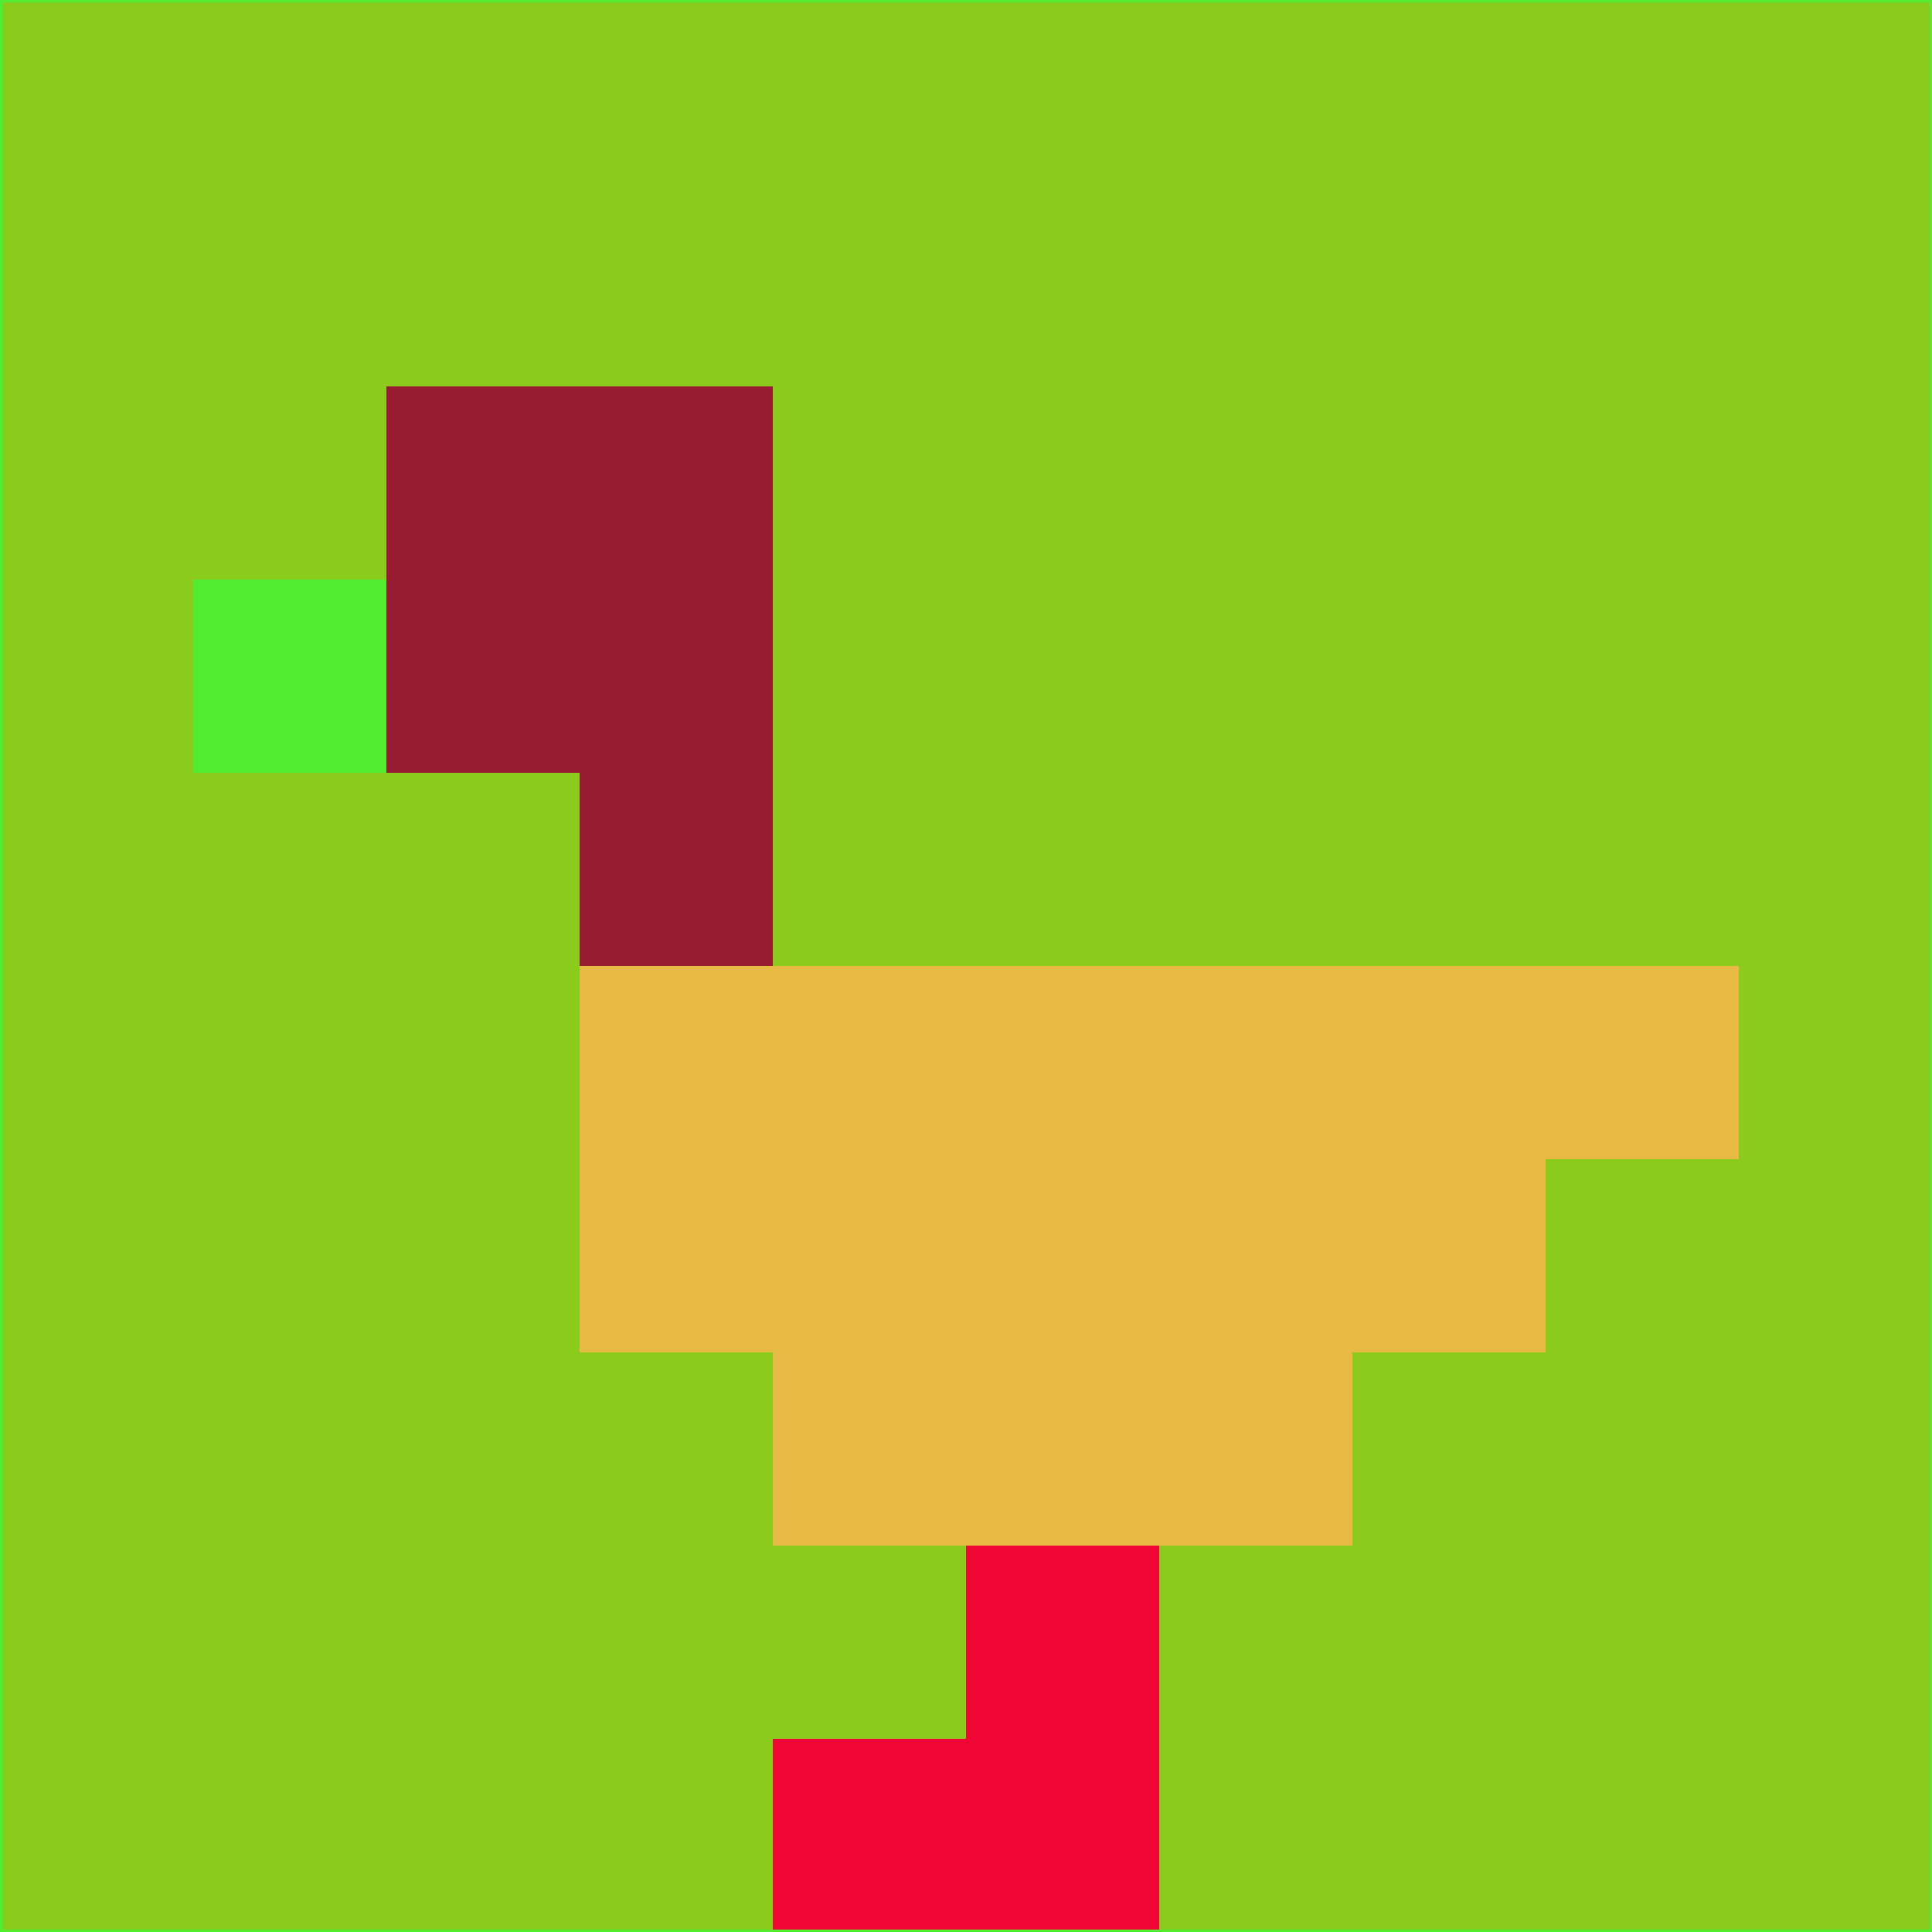<svg xmlns="http://www.w3.org/2000/svg" version="1.1" width="785" height="785">
  <title>'goose-pfp-694263' by Dmitri Cherniak (Cyberpunk Edition)</title>
  <desc>
    seed=785169
    backgroundColor=#8bcb1b
    padding=20
    innerPadding=0
    timeout=500
    dimension=1
    border=false
    Save=function(){return n.handleSave()}
    frame=12

    Rendered at 2024-09-15T22:37:00.616Z
    Generated in 1ms
    Modified for Cyberpunk theme with new color scheme
  </desc>
  <defs/>
  <rect width="100%" height="100%" fill="#8bcb1b"/>
  <g>
    <g id="0-0">
      <rect x="0" y="0" height="785" width="785" fill="#8bcb1b"/>
      <g>
        <!-- Neon blue -->
        <rect id="0-0-2-2-2-2" x="157" y="157" width="157" height="157" fill="#981c31"/>
        <rect id="0-0-3-2-1-4" x="235.5" y="157" width="78.5" height="314" fill="#981c31"/>
        <!-- Electric purple -->
        <rect id="0-0-4-5-5-1" x="314" y="392.5" width="392.5" height="78.5" fill="#e8b943"/>
        <rect id="0-0-3-5-5-2" x="235.5" y="392.5" width="392.5" height="157" fill="#e8b943"/>
        <rect id="0-0-4-5-3-3" x="314" y="392.5" width="235.5" height="235.5" fill="#e8b943"/>
        <!-- Neon pink -->
        <rect id="0-0-1-3-1-1" x="78.5" y="235.5" width="78.5" height="78.5" fill="#53ec31"/>
        <!-- Cyber yellow -->
        <rect id="0-0-5-8-1-2" x="392.5" y="628" width="78.5" height="157" fill="#ef0635"/>
        <rect id="0-0-4-9-2-1" x="314" y="706.5" width="157" height="78.5" fill="#ef0635"/>
      </g>
      <rect x="0" y="0" stroke="#53ec31" stroke-width="2" height="785" width="785" fill="none"/>
    </g>
  </g>
  <script xmlns=""/>
</svg>